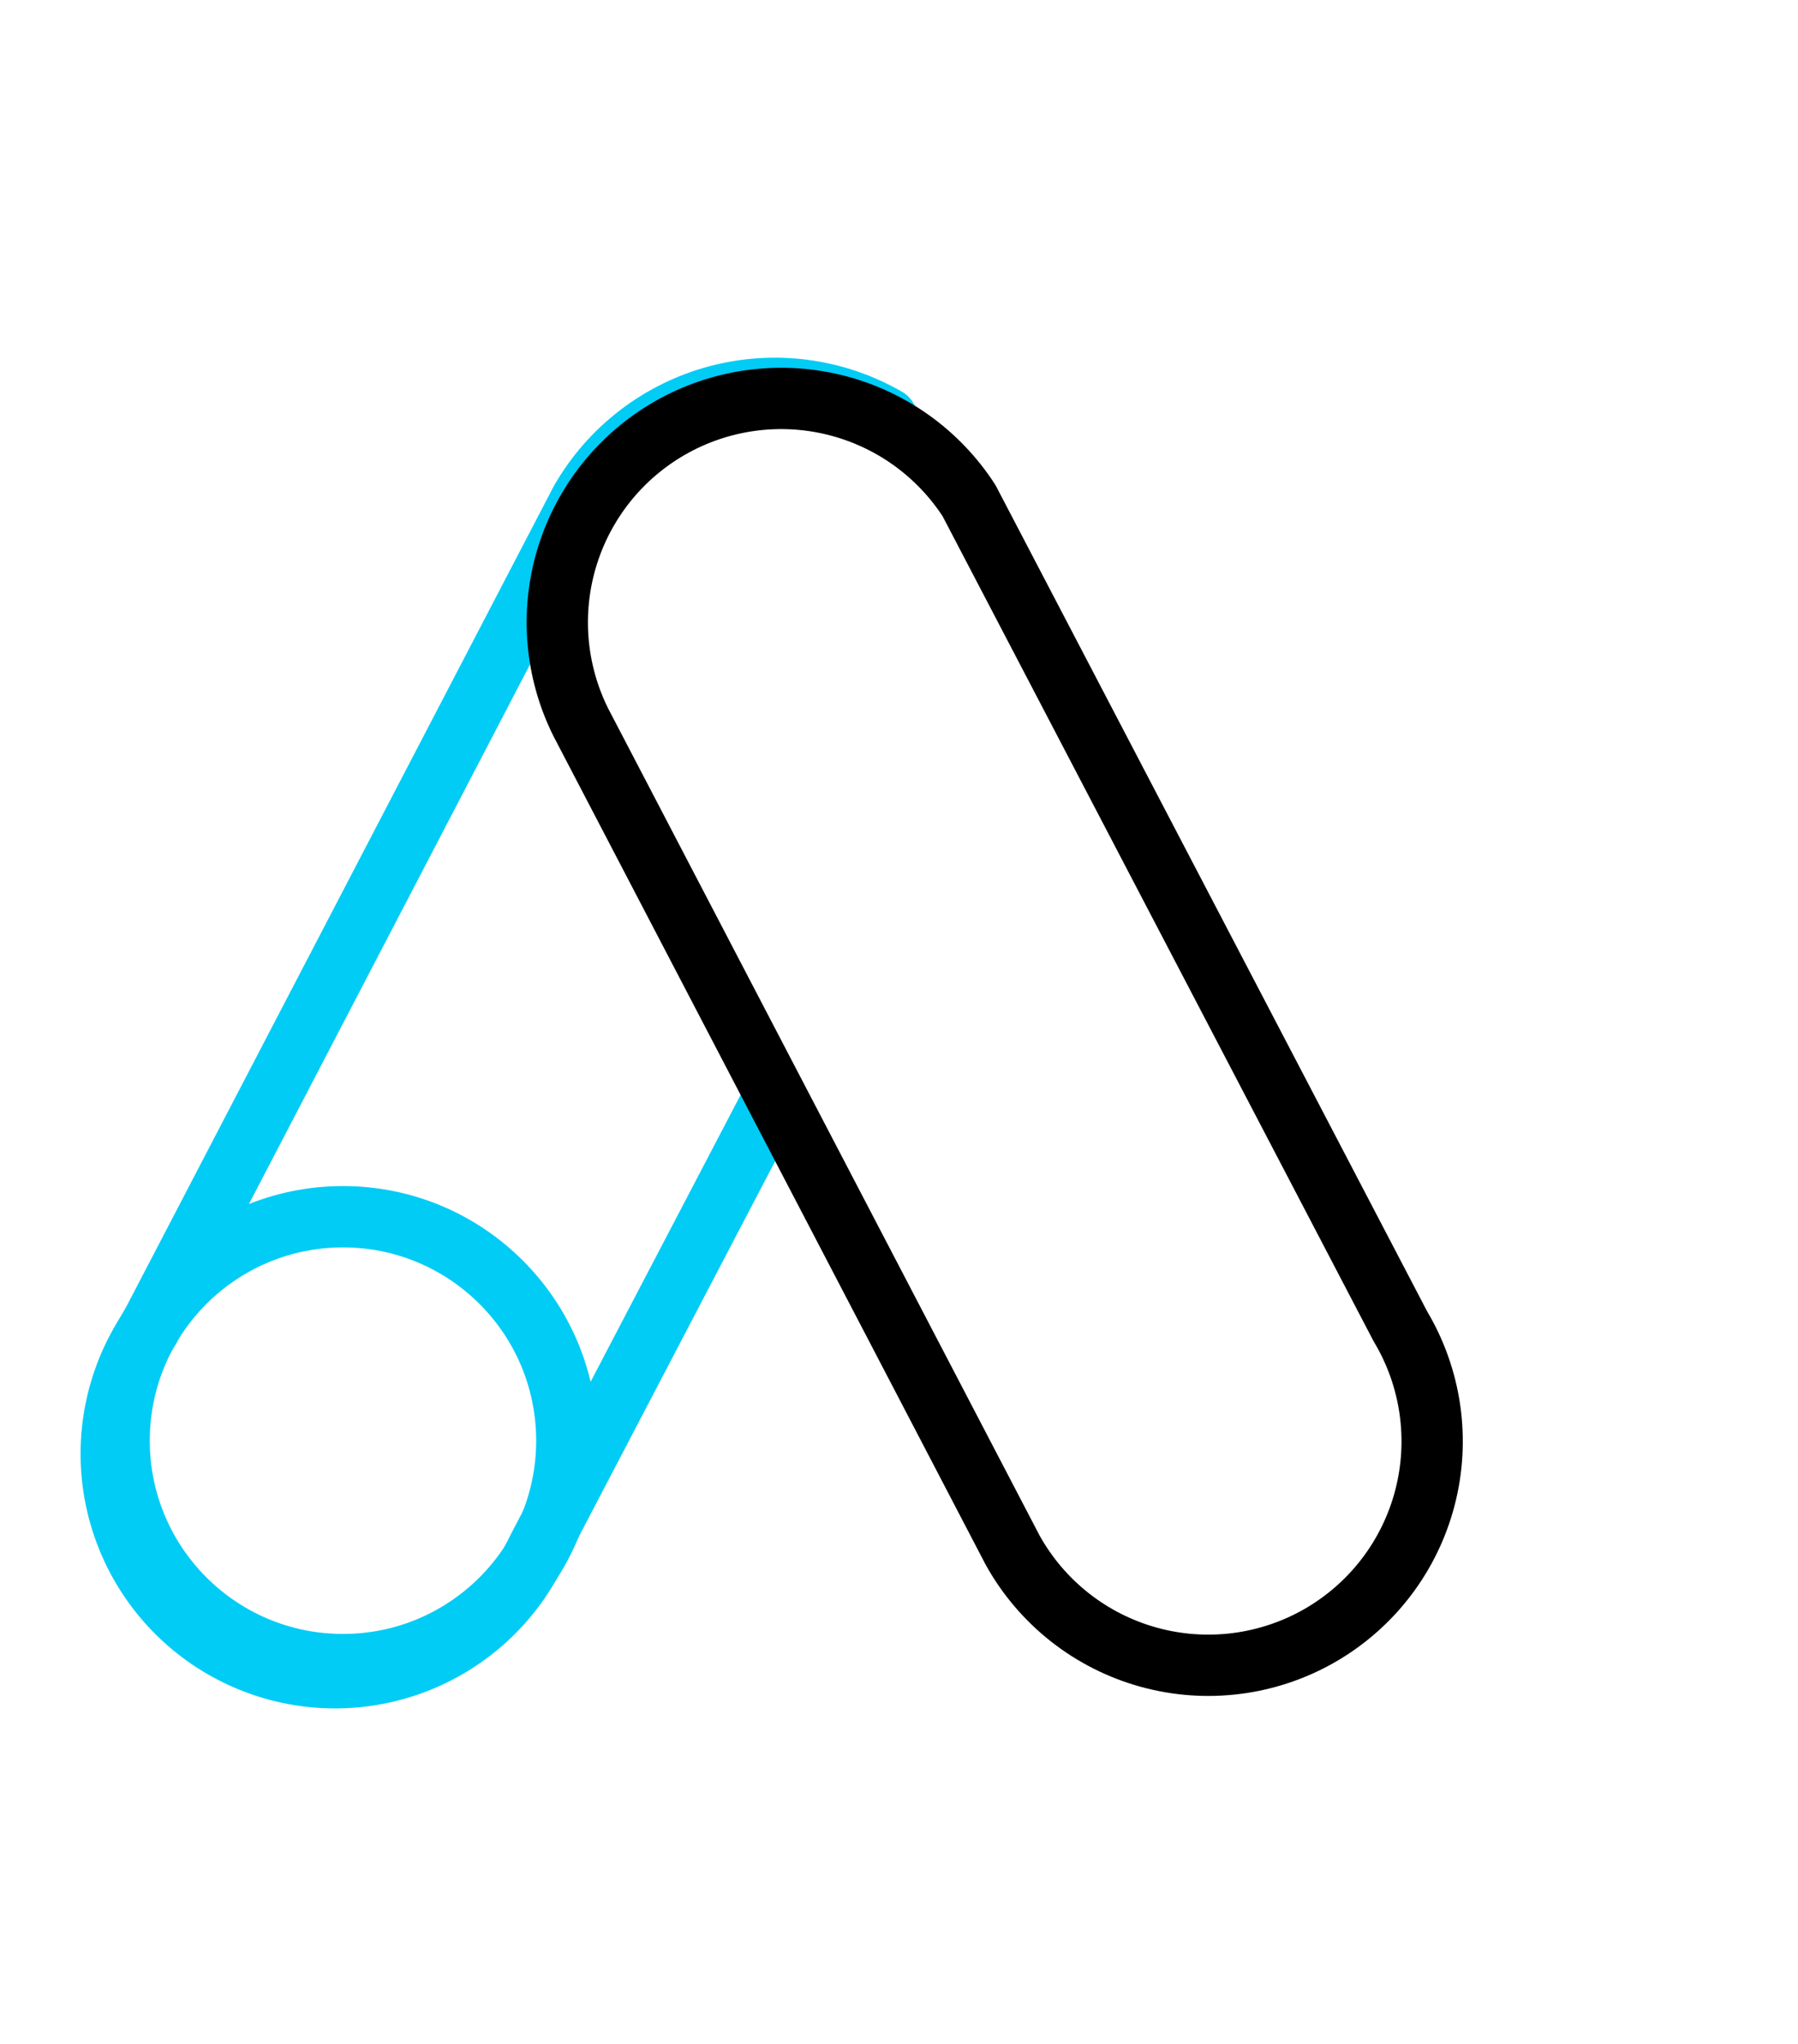 <svg width="88" height="100" viewBox="0 0 88 100" fill="none" xmlns="http://www.w3.org/2000/svg">
<path d="M37.927 53.595L26.286 75.849C25.637 77.209 24.714 78.42 23.576 79.407C22.437 80.394 21.108 81.135 19.669 81.585C18.231 82.035 16.716 82.183 15.218 82.021C13.72 81.858 12.272 81.388 10.964 80.641C9.655 79.893 8.515 78.884 7.615 77.676C6.715 76.468 6.073 75.087 5.73 73.62C5.388 72.153 5.351 70.63 5.624 69.148C5.896 67.666 6.471 66.257 7.313 65.007L28.426 24.493C29.144 23.244 30.102 22.149 31.244 21.271C32.386 20.393 33.69 19.749 35.081 19.375C36.472 19.001 37.924 18.906 39.352 19.094C40.78 19.282 42.157 19.749 43.405 20.47" stroke="#00CCF5" stroke-width="3" stroke-linecap="round" stroke-linejoin="round"/>
<path d="M16.786 81.441C22.837 81.441 27.742 76.535 27.742 70.485C27.742 64.434 22.837 59.529 16.786 59.529C10.735 59.529 5.83 64.434 5.83 70.485C5.83 76.535 10.735 81.441 16.786 81.441Z" stroke="#00CCF5" stroke-width="3" stroke-linecap="round" stroke-linejoin="round"/>
<path d="M49.566 75.849C50.273 77.119 51.226 78.235 52.368 79.133C53.511 80.031 54.821 80.692 56.221 81.079C57.622 81.466 59.085 81.571 60.527 81.386C61.968 81.202 63.359 80.733 64.617 80.007C65.875 79.28 66.977 78.31 67.857 77.154C68.737 75.998 69.378 74.678 69.743 73.271C70.108 71.865 70.189 70.4 69.983 68.961C69.776 67.523 69.286 66.14 68.54 64.893L47.427 24.493C45.905 22.144 43.542 20.466 40.822 19.804C38.103 19.142 35.233 19.547 32.802 20.934C30.371 22.321 28.563 24.586 27.749 27.264C26.935 29.942 27.177 32.83 28.425 35.335L49.566 75.849Z" stroke="black" stroke-width="3" stroke-linecap="round" stroke-linejoin="round"/>
</svg>
